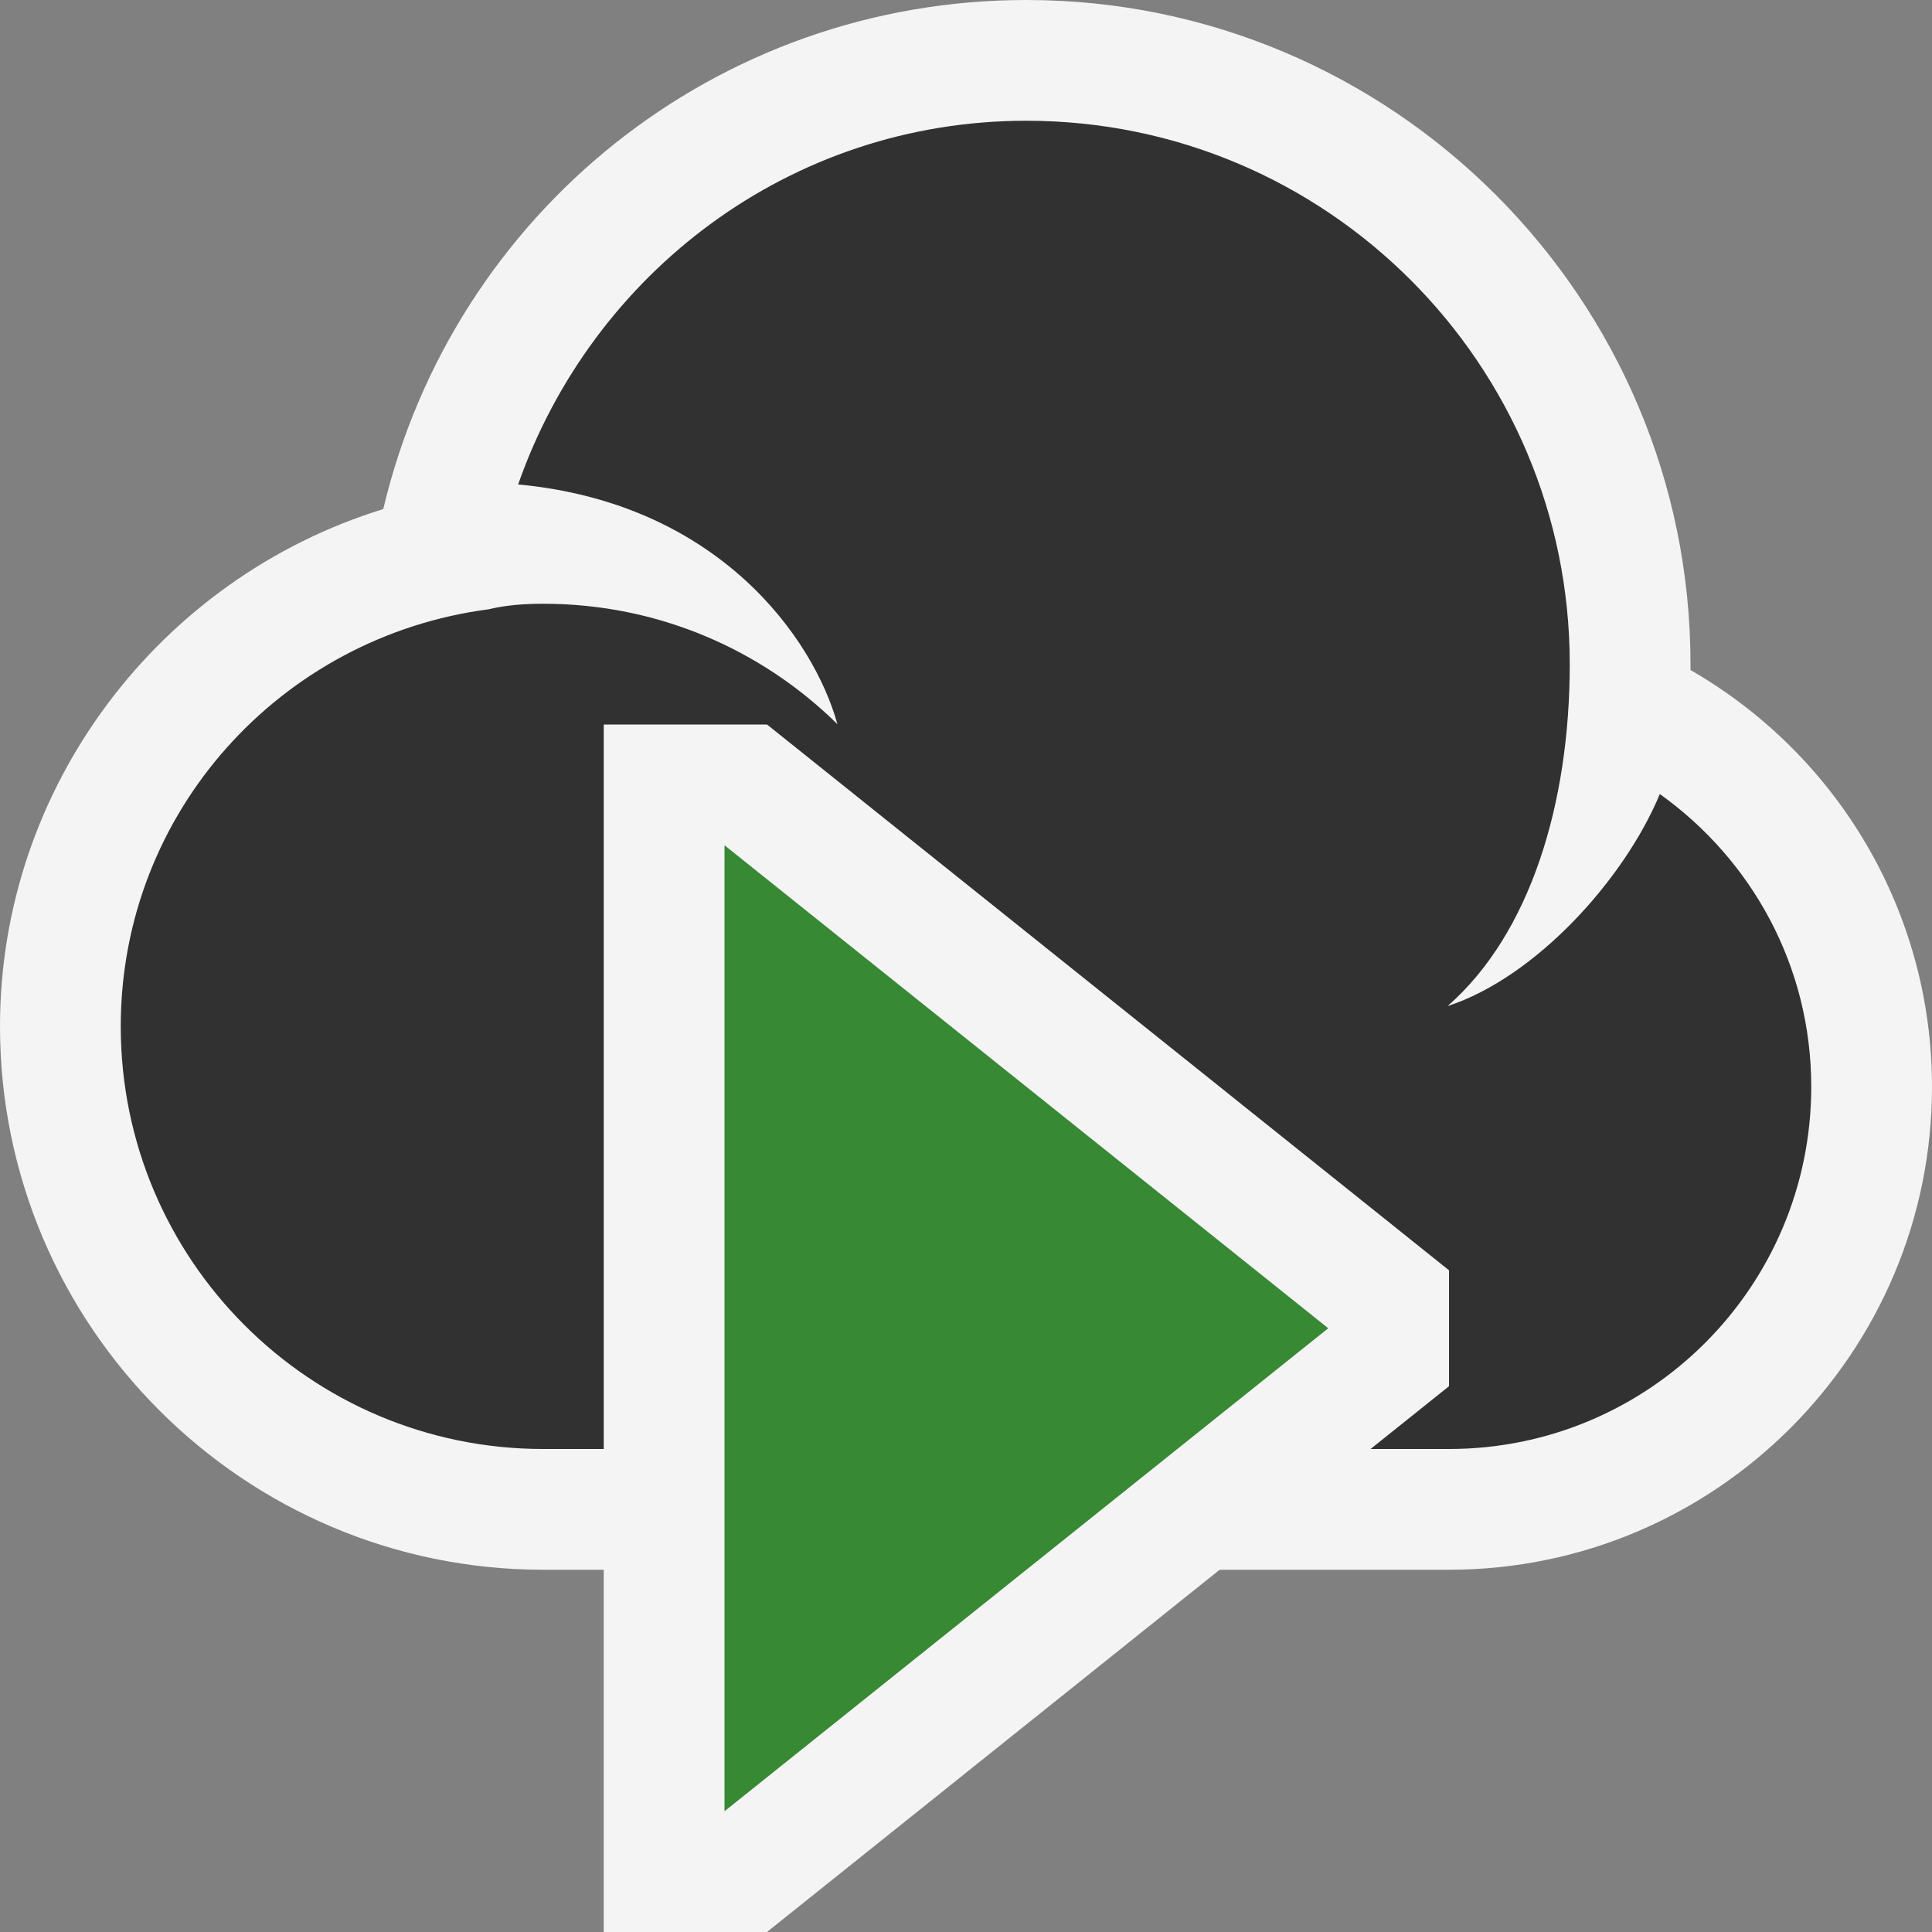 <svg ti:v='1' width='16' height='16' viewBox='0,0,16,16' xmlns='http://www.w3.org/2000/svg' xmlns:ti='urn:schemas-jetbrains-com:tisvg'><rect x="0" y="0" width="16" height="16" fill="#808080" stroke="none"/><g><path fill-rule='evenodd' d='M0,0L16,0L16,16L0,16Z' fill='#FFFFFF' opacity='0'/><path fill-rule='evenodd' d='M4.5,13C2.019,13,0,10.981,0,8.5C0,6.514,1.32,4.788,3.174,4.216C3.754,1.768,5.929,0,8.5,0C11.532,0,14,2.468,14,5.5L14,5.549C15.222,6.252,16,7.555,16,9C16,11.206,14.206,13,12,13L4.5,13Z' fill='#F4F4F4'/><path fill-rule='evenodd' d='M13.746,6.576C13.453,7.281,12.719,8.094,11.988,8.332C12.672,7.734,13,6.656,13,5.5C13,3.014,10.984,1,8.5,1C6.541,1,4.903,2.264,4.291,4.012C5.952,4.167,6.738,5.286,6.935,5.997C6.309,5.381,5.451,5,4.5,5C4.347,5,4.196,5.01,4.046,5.046C2.33,5.27,1,6.722,1,8.5C1,10.432,2.567,12,4.5,12L12,12C13.656,12,15,10.657,15,9C15,7.997,14.504,7.117,13.746,6.576Z' fill='#313131'/><path fill-rule='evenodd' d='M5,6L5,16L6.352,16L12,11.48L12,10.52L6.352,6L5,6Z' fill='#F4F4F4'/><path fill-rule='evenodd' d='M6,7L6,15L11,11L6,7Z' fill='#388934'/></g></svg>